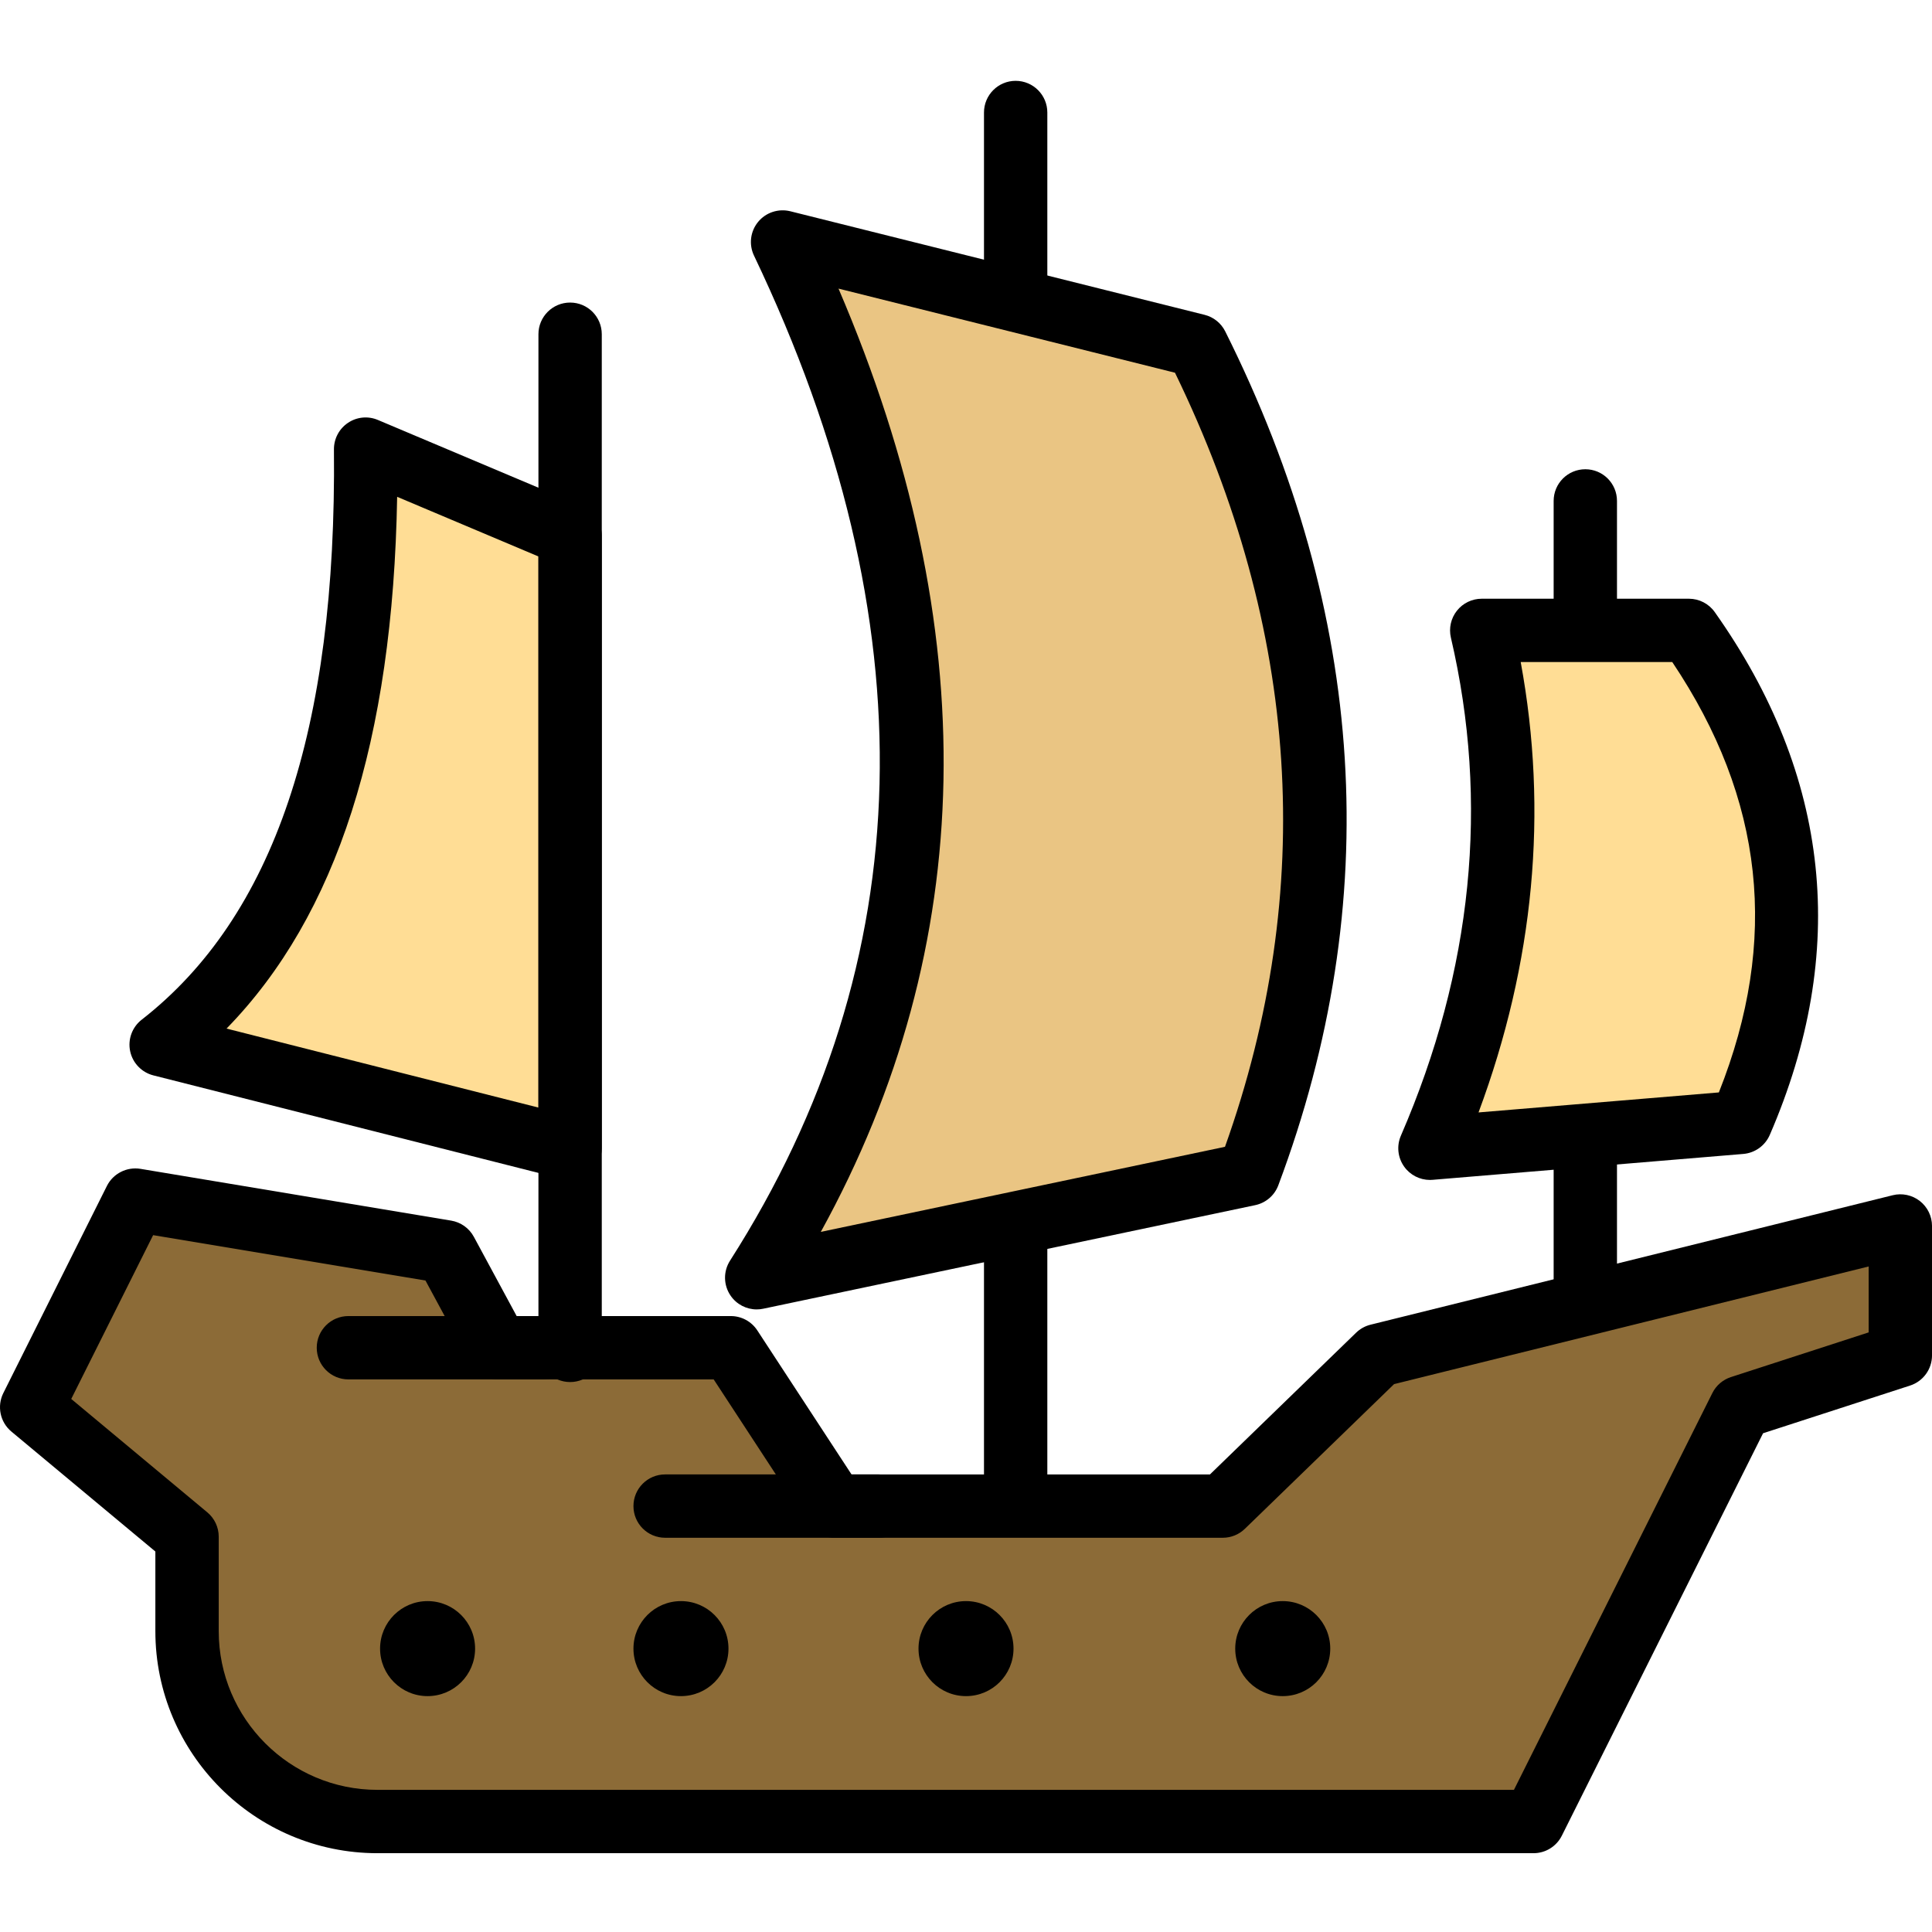 <svg height="416pt" viewBox="0 -17 416.425 416" width="416pt" xmlns="http://www.w3.org/2000/svg"><path d="m218.914 315.254c-3.773 0-6.824-3.059-6.824-6.828v-301.387c0-3.77 3.051-6.828 6.824-6.828 3.773 0 6.828 3.059 6.828 6.828v301.387c0 3.77-3.055 6.828-6.828 6.828zm0 0"/><path d="m29.152 241.449-22.324 44.648 33.488 27.906v20.355c0 22.664 18.371 41.039 41.035 41.039h249.188l44.648-89.301 34.414-11.16v-27.906l-112.551 27.906-33.488 32.477h-83.719l-22.324-34.133h-50.23l-11.16-20.668zm0 0" fill="#8c6b37"/><path d="m330.535 382.227h-249.18c-26.395 0-47.867-21.469-47.867-47.863v-17.16l-31.035-25.859c-2.434-2.027-3.145-5.465-1.734-8.297l22.328-44.652c1.348-2.676 4.301-4.156 7.227-3.676l66.973 11.16c2.078.348 3.887 1.633 4.887 3.492l9.227 17.082h46.16c2.305 0 4.453 1.164 5.711 3.09l20.309 31.043h77.254l31.5-30.547c.867-.84 1.941-1.438 3.113-1.727l112.551-27.906c2.016-.504 4.195-.047 5.848 1.25 1.652 1.293 2.621 3.277 2.621 5.375v27.906c0 2.957-1.906 5.578-4.723 6.492l-31.691 10.281-43.375 86.742c-1.156 2.312-3.516 3.773-6.102 3.773zm-315.18-97.91 29.332 24.445c1.555 1.297 2.457 3.219 2.457 5.242v20.359c0 18.863 15.344 34.211 34.211 34.211h244.961l42.766-85.527c.82-1.637 2.262-2.879 4-3.441l29.691-9.633v-14.211l-102.293 25.359-32.164 31.191c-1.273 1.238-2.98 1.926-4.754 1.926h-83.715c-2.309 0-4.453-1.164-5.715-3.09l-20.305-31.043h-46.539c-2.508 0-4.812-1.379-6.008-3.582l-9.574-17.73-58.699-9.781zm0 0"/><path d="m341.703 269.746c-3.773 0-6.828-3.055-6.828-6.828v-172.16c0-3.773 3.055-6.828 6.828-6.828s6.824 3.055 6.824 6.828v172.16c0 3.773-3.051 6.828-6.824 6.828zm0 0"/><path d="m319.375 118.664h44.648c23.949 33.836 27.113 69.227 11.164 106.043l-66.977 5.578c16.125-37.207 19.848-74.414 11.164-111.621zm0 0" fill="#ffdd95"/><path d="m308.215 237.113c-2.188 0-4.258-1.051-5.547-2.848-1.398-1.949-1.672-4.488-.719-6.691 15.453-35.664 19.078-71.781 10.777-107.359-.473-2.027.008-4.164 1.301-5.797 1.293-1.633 3.266-2.582 5.348-2.582h44.652c2.215 0 4.297 1.074 5.574 2.883 24.973 35.285 28.961 73.203 11.855 112.699-1.004 2.309-3.195 3.879-5.703 4.09l-66.973 5.578c-.188.02-.379.027-.566.027zm19.559-111.625c5.953 32.277 2.902 64.848-9.09 97.074l51.801-4.312c13.047-32.805 9.754-63.223-10.043-92.762zm0 0"/><path d="m168.684 34.945 89.301 22.324c29.766 59.535 33.484 119.066 11.16 178.598l-106.043 22.328c42.789-66.977 44.652-141.391 5.582-223.25zm0 0" fill="#eac583"/><path d="m163.102 265.02c-2.215 0-4.328-1.078-5.613-2.945-1.566-2.262-1.621-5.242-.141-7.559 41.238-64.539 42.98-137.426 5.172-216.633-1.141-2.383-.801-5.215.875-7.258 1.672-2.051 4.398-2.934 6.938-2.305l89.301 22.324c1.934.48 3.559 1.785 4.453 3.57 30.512 61.023 34.359 122.945 11.445 184.047-.816 2.188-2.699 3.805-4.984 4.285l-106.043 22.324c-.461.102-.934.148-1.402.148zm17.629-220.027c31.445 73.352 30.16 141.609-3.812 203.316l87.117-18.34c19.754-55.34 16.133-111.434-10.777-166.844zm0 0"/><path d="m78.809 79.594c.691 70.125-17.125 107.363-44.074 128.367l88.148 22.324v-132.086zm0 0" fill="#ffdd95"/><path d="m122.883 237.113c-.562 0-1.121-.07-1.676-.211l-88.145-22.324c-2.523-.637-4.473-2.664-5.008-5.211-.539-2.551.426-5.184 2.48-6.789 28.484-22.207 42.047-62.414 41.445-122.914-.02-2.301 1.113-4.457 3.027-5.738 1.906-1.285 4.328-1.52 6.453-.617l44.074 18.602c2.523 1.066 4.172 3.547 4.172 6.289v132.09c0 2.105-.973 4.09-2.633 5.387-1.215.941-2.691 1.438-4.191 1.438zm-74.055-32.625 67.227 17.027v-118.789l-30.453-12.855c-.906 52.523-12.992 90.242-36.773 114.617zm0 0"/><path d="m189.441 314.238h-46.078c-3.773 0-6.828-3.055-6.828-6.824 0-3.773 3.055-6.828 6.828-6.828h46.078c3.773 0 6.828 3.055 6.828 6.828 0 3.77-3.055 6.824-6.828 6.824zm0 0"/><path d="m116.906 280.105h-41.812c-3.773 0-6.824-3.055-6.824-6.828 0-3.77 3.051-6.824 6.824-6.824h41.812c3.773 0 6.828 3.055 6.828 6.824 0 3.773-3.055 6.828-6.828 6.828zm0 0"/><path d="m102.402 338.133c0 5.656-4.586 10.238-10.242 10.238-5.652 0-10.238-4.582-10.238-10.238s4.586-10.242 10.238-10.242c5.656 0 10.242 4.586 10.242 10.242zm0 0"/><path d="m157.016 338.133c0 5.656-4.586 10.238-10.242 10.238-5.652 0-10.238-4.582-10.238-10.238s4.586-10.242 10.238-10.242c5.656 0 10.242 4.586 10.242 10.242zm0 0"/><path d="m218.453 338.133c0 5.656-4.582 10.238-10.238 10.238s-10.238-4.582-10.238-10.238 4.582-10.242 10.238-10.242 10.238 4.586 10.238 10.242zm0 0"/><path d="m286.723 338.133c0 5.656-4.586 10.238-10.242 10.238s-10.238-4.582-10.238-10.238 4.582-10.242 10.238-10.242 10.242 4.586 10.242 10.242zm0 0"/><path d="m122.883 280.676c-3.773 0-6.828-3.059-6.828-6.828v-219.023c0-3.77 3.055-6.824 6.828-6.824 3.773 0 6.824 3.055 6.824 6.824v219.023c0 3.77-3.051 6.828-6.824 6.828zm0 0"/></svg>